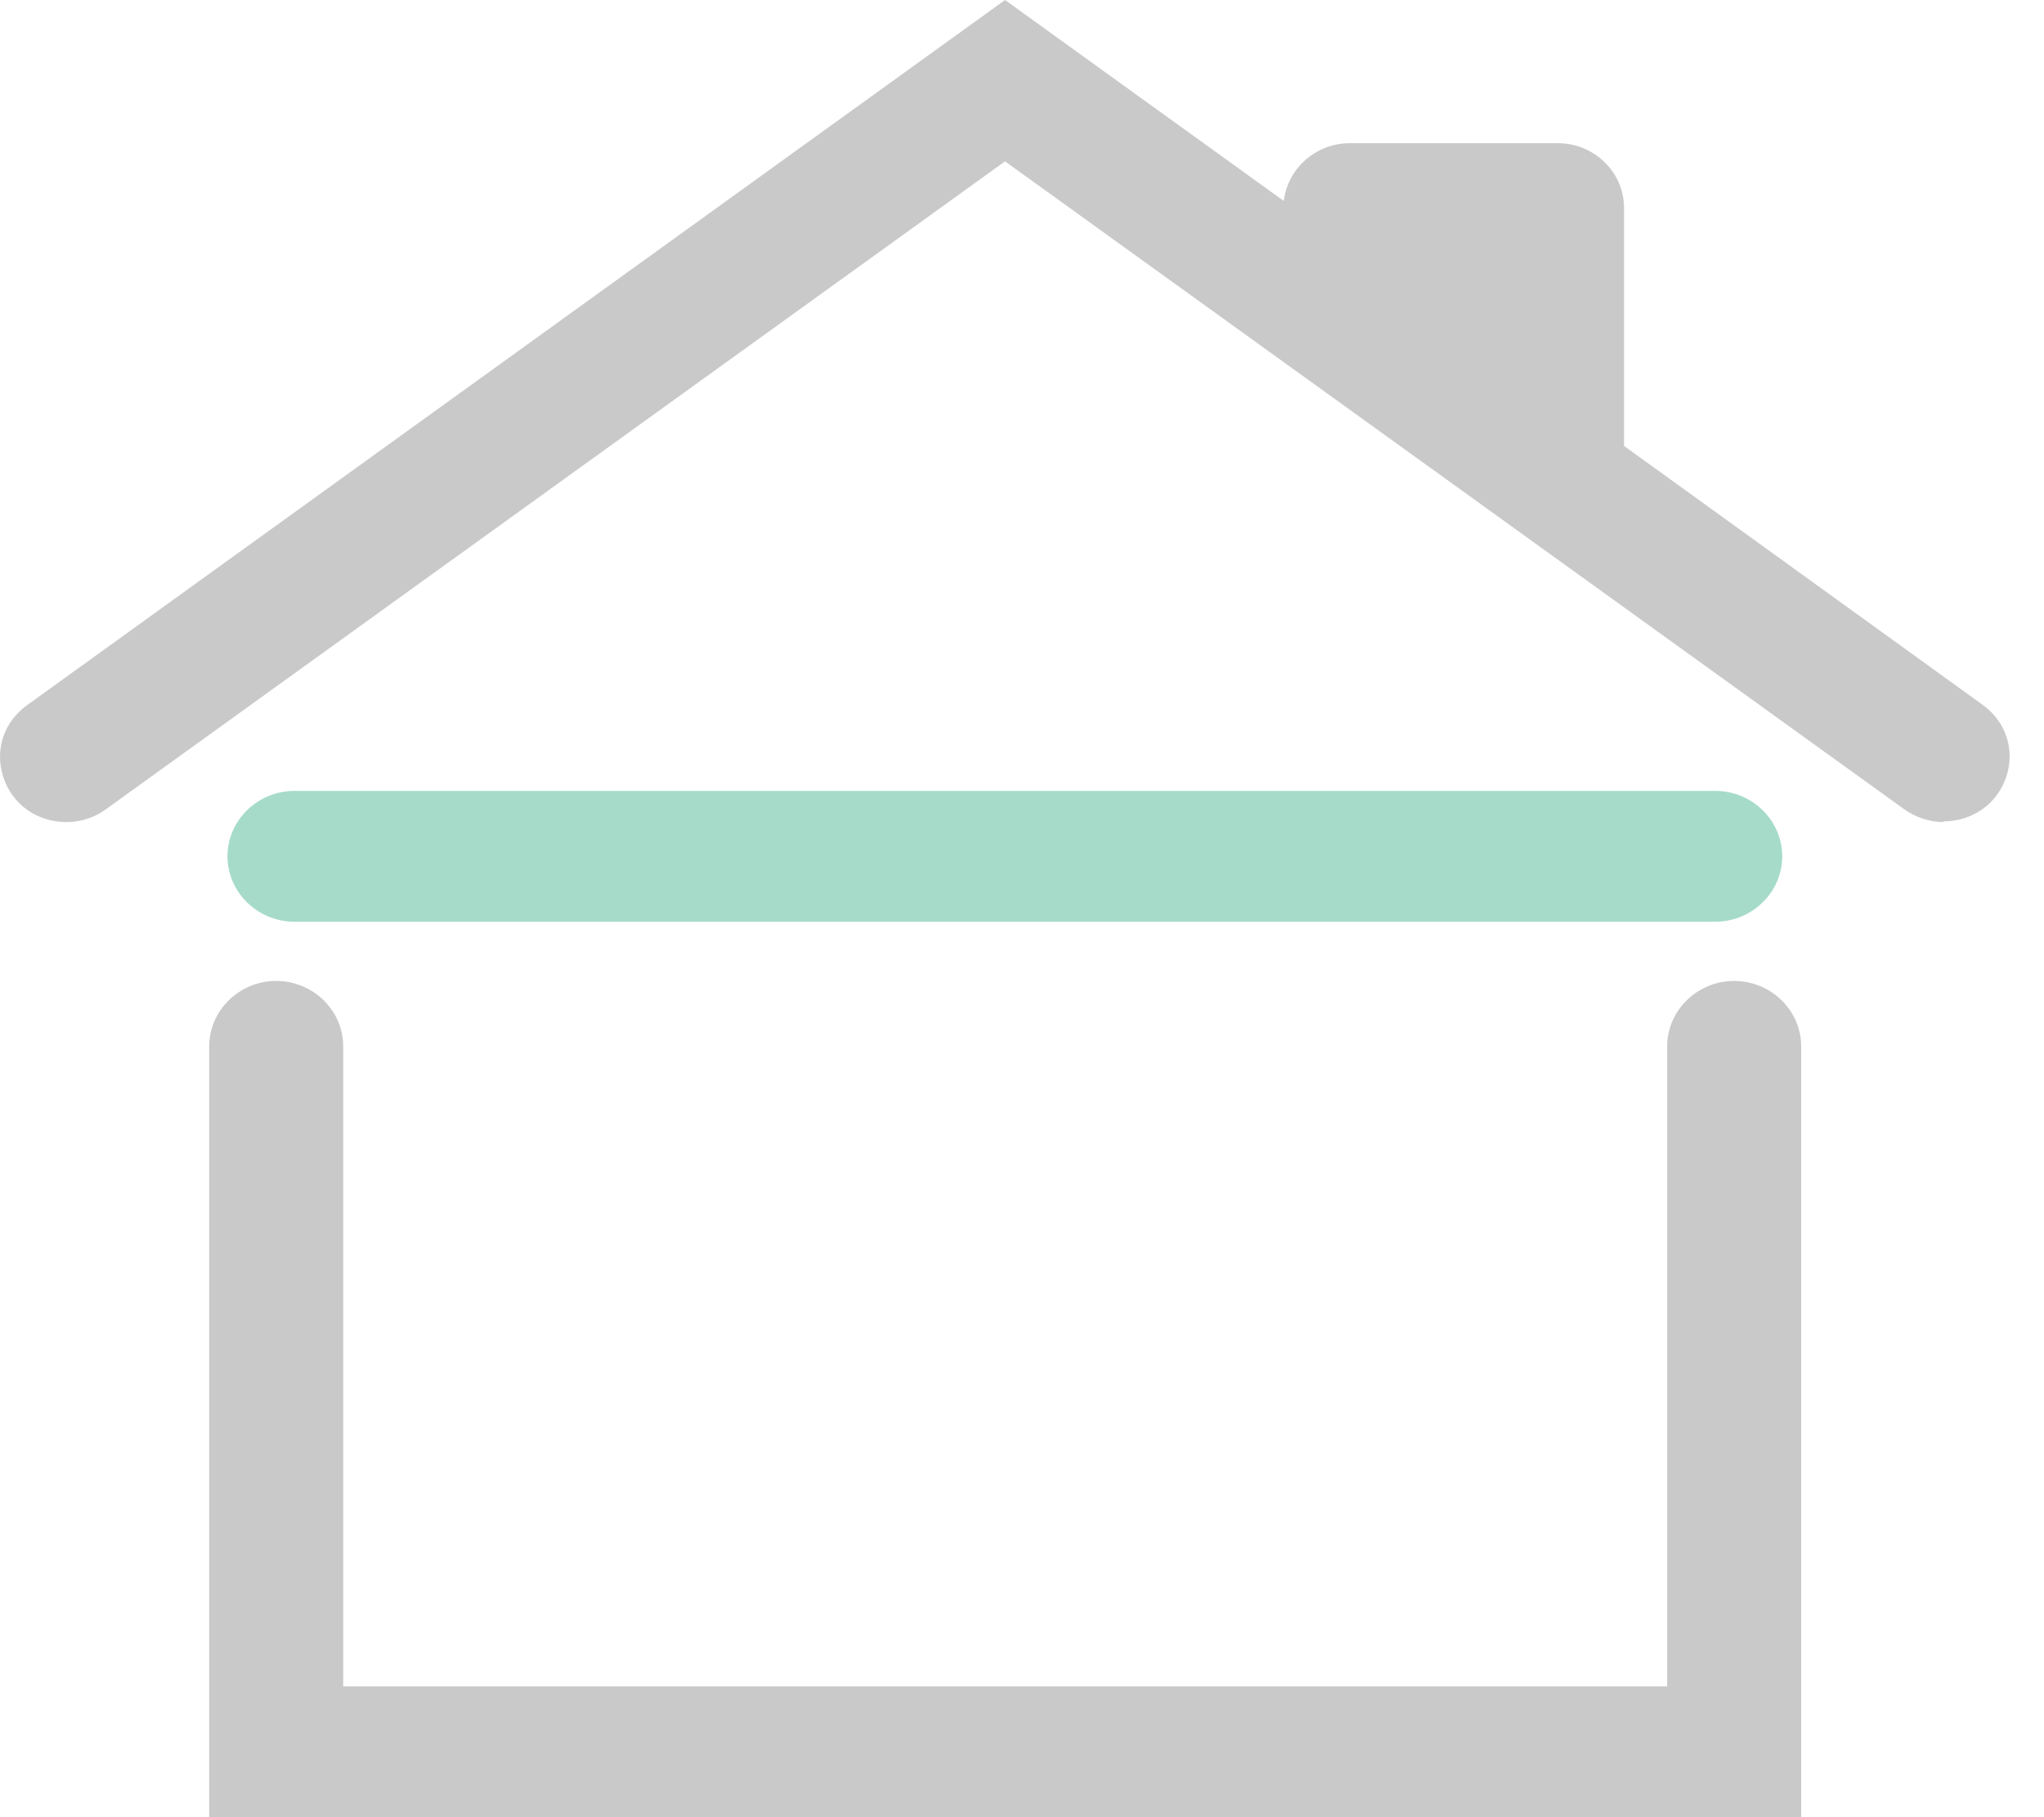 <svg width="54" height="48" viewBox="0 0 54 48" fill="none" xmlns="http://www.w3.org/2000/svg">
<path d="M5.527 48.001V27.639C5.527 26.689 6.324 25.911 7.297 25.911C8.271 25.911 9.067 26.689 9.067 27.639V44.545H44.045V27.639C44.045 26.689 44.842 25.911 45.815 25.911C46.788 25.911 47.585 26.689 47.585 27.639V48.001H5.527Z" fill="#666666" fill-opacity="0.35"/>
<path d="M51.352 21.715C50.978 21.715 50.604 21.59 50.299 21.37L26.552 4.262L2.794 21.379C2.509 21.59 2.135 21.715 1.761 21.715C0.985 21.715 0.326 21.254 0.09 20.534C-0.146 19.824 0.09 19.075 0.719 18.624L26.552 0L33.917 5.309C34.015 4.454 34.763 3.782 35.657 3.782H41.154C42.118 3.782 42.905 4.55 42.905 5.491V11.779L52.374 18.614C52.994 19.056 53.239 19.805 53.004 20.515C52.767 21.235 52.109 21.696 51.342 21.696L51.352 21.715Z" fill="#666666" fill-opacity="0.35"/>
<path d="M7.78 24.347C6.806 24.347 6.01 23.569 6.01 22.619C6.01 21.668 6.806 20.891 7.78 20.891H45.314C46.288 20.891 47.084 21.668 47.084 22.619C47.084 23.569 46.288 24.347 45.314 24.347H7.78Z" fill="#009865" fill-opacity="0.35"/>
</svg>
